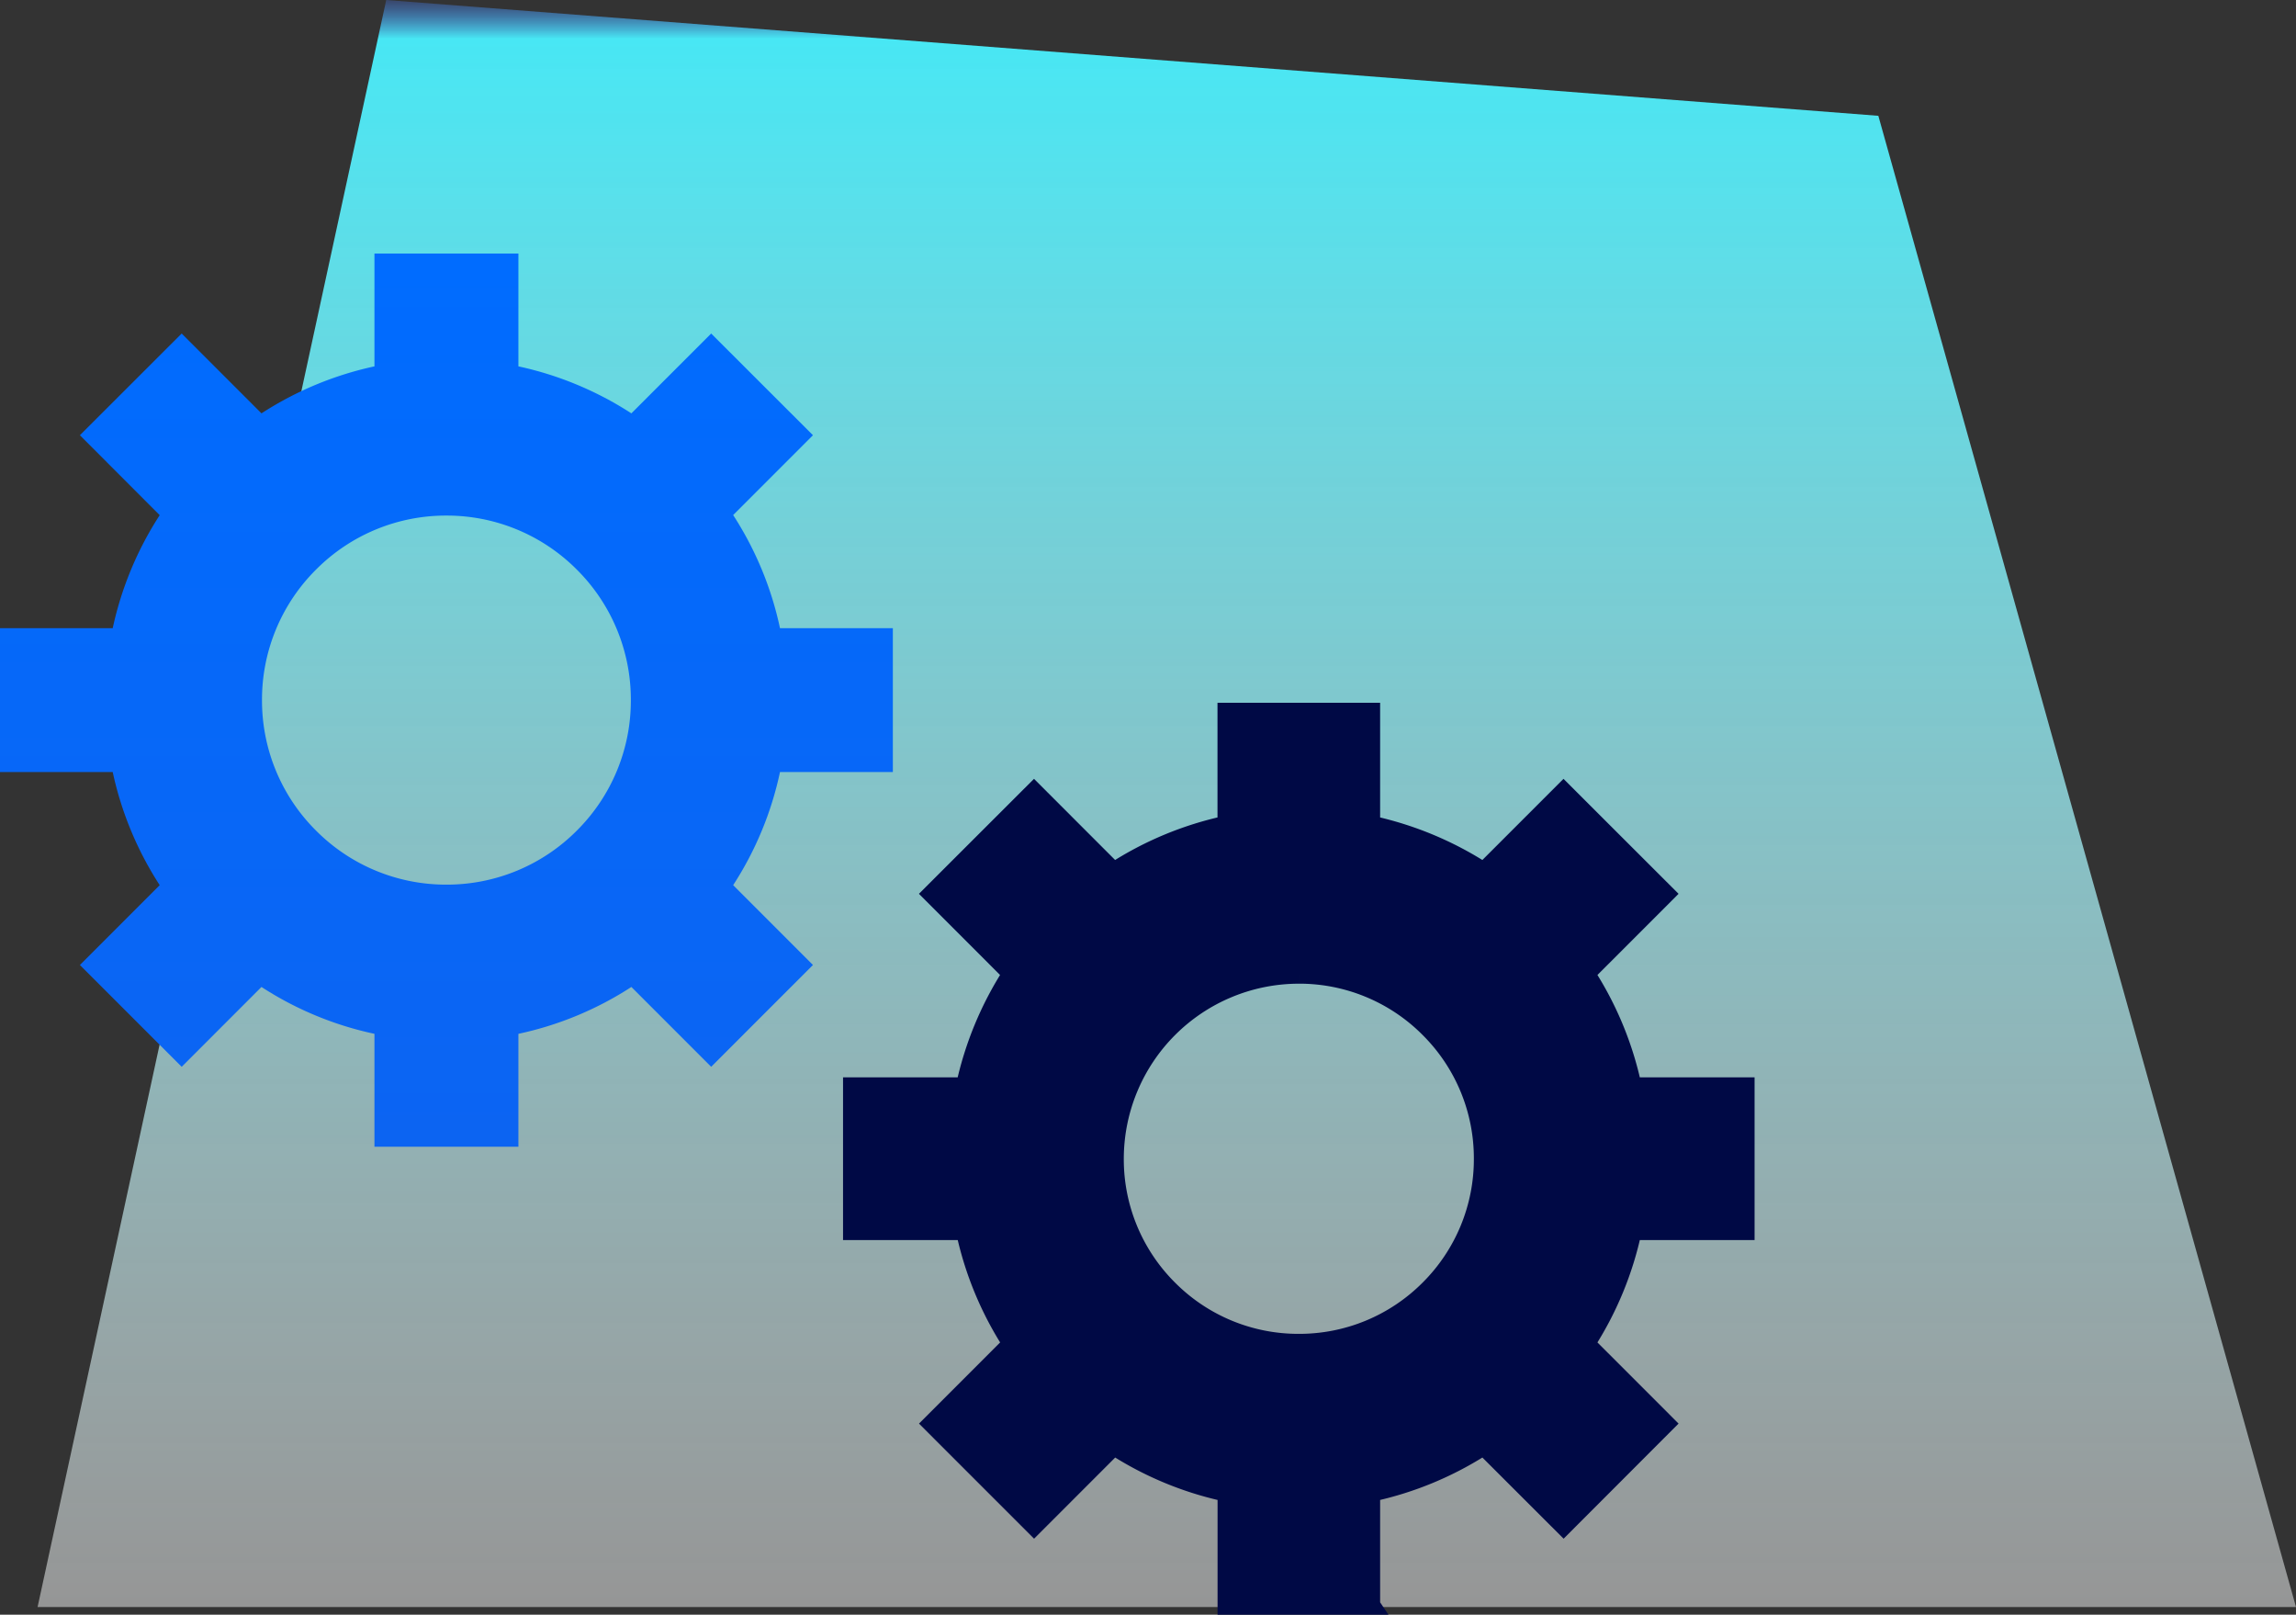 <svg xmlns="http://www.w3.org/2000/svg" xmlns:xlink="http://www.w3.org/1999/xlink" width="122.178" height="85.9" viewBox="0 0 122.178 85.9">
  <rect x="0" y="0" width="122.178" height="85.9" fill="#333333" stroke="none"/>
  <defs>
    <linearGradient id="linear-gradient" x1="0.5" x2="0.5" y2="1" gradientUnits="objectBoundingBox">
      <stop offset="0" stop-color="#485ef4" stop-opacity="0.102"/>
      <stop offset="0.03" stop-color="#48e7f4"/>
      <stop offset="1" stop-color="#fff" stop-opacity="0.482"/>
    </linearGradient>
    <linearGradient id="linear-gradient-2" x1="0.5" x2="0.5" y2="1" gradientUnits="objectBoundingBox">
      <stop offset="0" stop-color="#006cff"/>
      <stop offset="1" stop-color="#0c64f2"/>
    </linearGradient>
  </defs>
  <g id="Group_113" data-name="Group 113" transform="translate(-141 -2291.509)">
    <path id="Path_625" data-name="Path 625" d="M18.553,3.509l79.4,6.161L120.178,89H0Z" transform="translate(143 2288)" fill="url(#linear-gradient)"/>
    <g id="noun_control_1687529" transform="translate(161 2303.058)">
      <g id="Group_108" data-name="Group 108" transform="translate(-20 1.942)">
        <path id="Exclusion_2" data-name="Exclusion 2" d="M21955.586-10811.487h-7.66v-6.006a17.892,17.892,0,0,1-6.012-2.493l-4.246,4.247-5.416-5.416,4.246-4.247a18.03,18.03,0,0,1-2.5-6.017h-6v-7.655h6a18.059,18.059,0,0,1,2.5-6.011l-4.246-4.253,5.416-5.41,4.246,4.247a18.039,18.039,0,0,1,6.012-2.5v-6h7.66v6a18.046,18.046,0,0,1,6.012,2.5l4.246-4.247,5.416,5.41-4.246,4.247a17.931,17.931,0,0,1,2.492,6.017h6.006v7.655h-6.006a17.879,17.879,0,0,1-2.492,6.017l4.246,4.247-5.416,5.416-4.246-4.247a17.9,17.9,0,0,1-6.012,2.493v6Zm-3.832-33.576a9.741,9.741,0,0,0-6.939,2.876,9.75,9.75,0,0,0-2.873,6.941,9.75,9.75,0,0,0,2.873,6.94,9.748,9.748,0,0,0,6.939,2.876,9.753,9.753,0,0,0,6.943-2.876,9.75,9.75,0,0,0,2.873-6.94,9.75,9.75,0,0,0-2.873-6.941A9.753,9.753,0,0,0,21951.754-10845.063Z" transform="translate(-21928 10859)" fill="url(#linear-gradient-2)"/>
        <path id="Exclusion_1" data-name="Exclusion 1" d="M21955.584-10811.486h-7.654v-6.006a17.882,17.882,0,0,1-6.018-2.493l-4.246,4.247-5.416-5.416,4.246-4.247a17.914,17.914,0,0,1-2.492-6.017H21928v-7.655H21934a18.048,18.048,0,0,1,2.492-6.017l-4.246-4.247,5.416-5.41,4.246,4.247a17.906,17.906,0,0,1,6.018-2.5v-6h7.654v6a18.046,18.046,0,0,1,6.012,2.5l4.246-4.247,5.416,5.41-4.246,4.247a17.914,17.914,0,0,1,2.492,6.017h6.006v7.655h-6.006a17.948,17.948,0,0,1-2.492,6.017l4.246,4.247-5.41,5.416-4.252-4.247a17.9,17.9,0,0,1-6.012,2.493v6Zm-3.832-33.57a9.822,9.822,0,0,0-9.812,9.812,9.753,9.753,0,0,0,2.873,6.943,9.746,9.746,0,0,0,6.939,2.873,9.759,9.759,0,0,0,6.943-2.873,9.753,9.753,0,0,0,2.873-6.943,9.746,9.746,0,0,0-2.873-6.937A9.752,9.752,0,0,0,21951.752-10845.057Z" transform="translate(-21882.639 10883.396)" fill="#000945" stroke="#000945" stroke-width="1"/>
      </g>
    </g>
  </g>
</svg>
